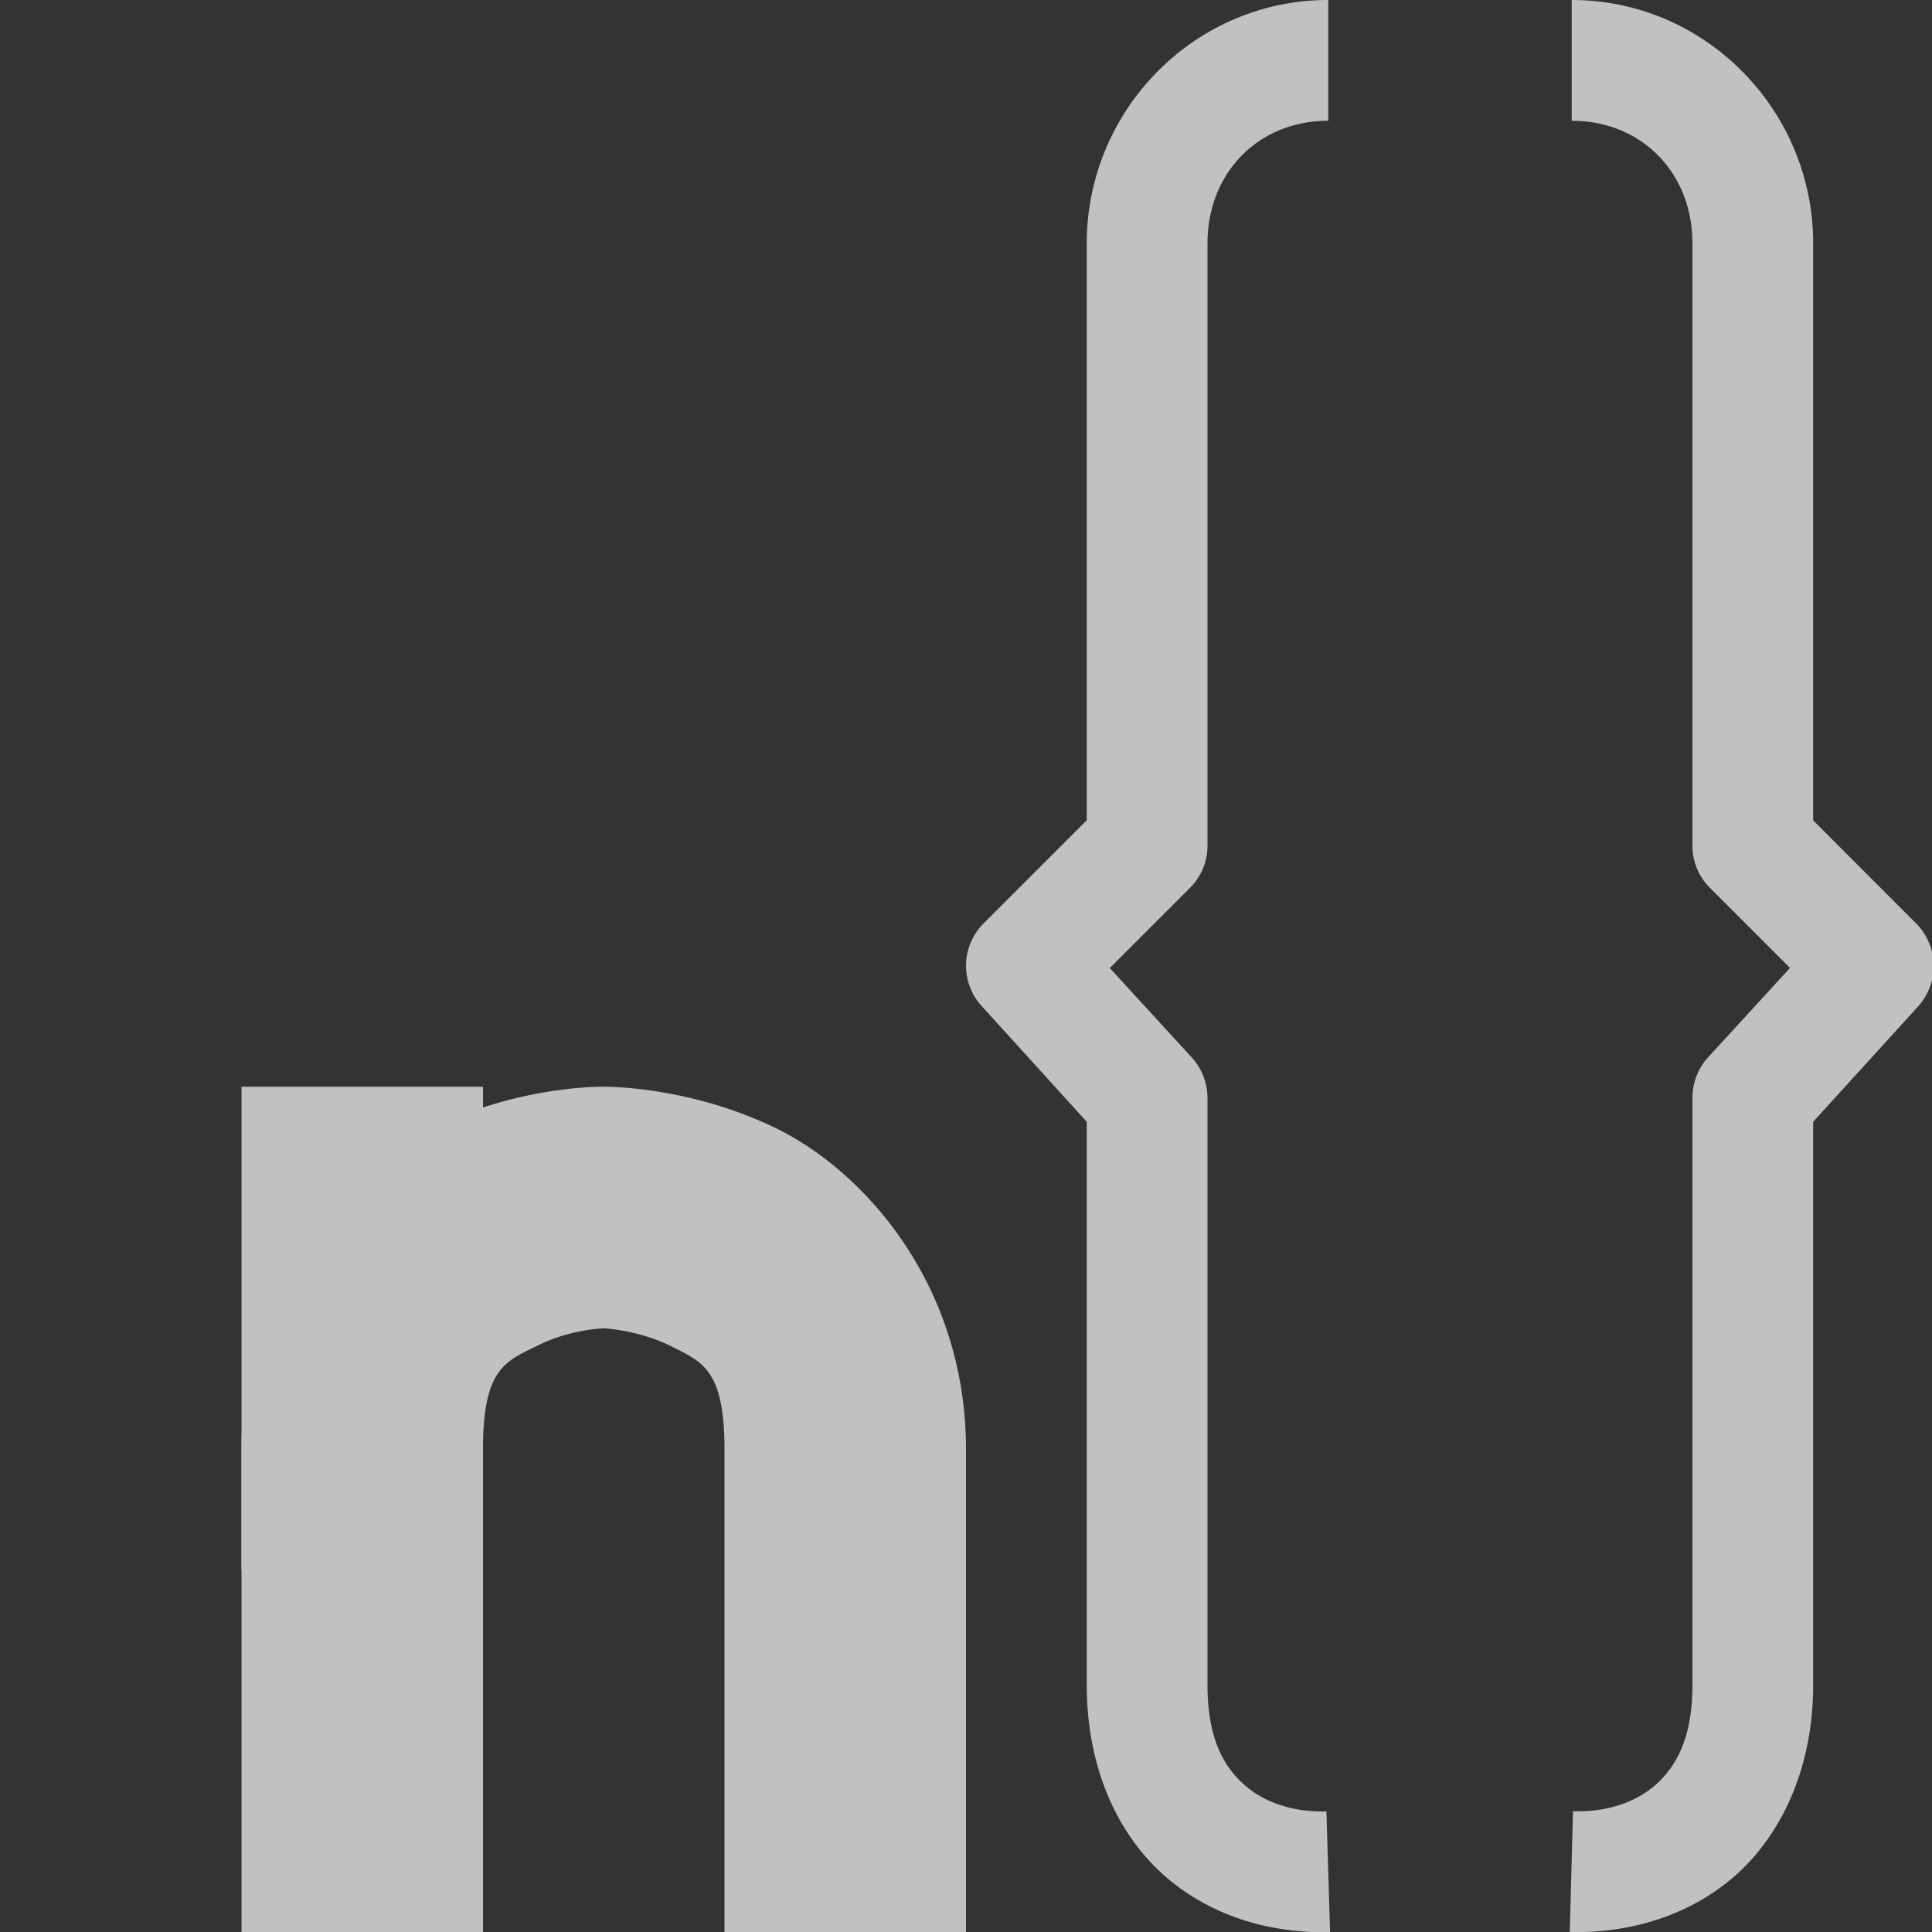 <svg xmlns="http://www.w3.org/2000/svg" width="16" height="16">
    <rect width="100%" height="100%" fill="#333333" stroke="none"/>
    <g fill="#fdfdfd" opacity=".7">
        <path d="M11 0C9.89 0 9 .914 9 2.016v4.777l-.852.852a.495.495 0 0 0-.015.69L9 9.29v4.664c0 .656.234 1.207.625 1.563.387.351.895.496 1.39.484l-.03-1c-.278.008-.52-.074-.688-.227-.168-.152-.297-.386-.297-.82v-4.86a.5.5 0 0 0-.129-.335l-.68-.742.664-.664A.493.493 0 0 0 10 7V2.016C10 1.43 10.422 1 11 1zM5 9s-.707-.016-1.445.355C2.816 9.723 2 10.665 2 12v1h2v-1c0-.668.188-.727.45-.855.257-.133.546-.145.55-.145 0 0 .29.016.55.145.262.132.45.19.45.859V16h2v-3.996c0-1.336-.812-2.277-1.55-2.649C5.71 8.988 5 9 5 9zm0 0"/>
        <path d="M2 9v7h2V9zM13.016 0v1c.578 0 1 .43 1 1.016V7c0 .133.05.258.144.352l.664.664-.68.742a.5.5 0 0 0-.128.336v4.86c0 .433-.13.667-.297.82-.168.152-.41.234-.692.226L13 16c.496.012 1-.133 1.39-.484.387-.356.626-.907.626-1.563V9.29l.867-.953a.5.5 0 0 0-.016-.691l-.851-.852V2.016c0-1.102-.891-2.016-2-2.016zm0 0"/>
    </g>
</svg>
